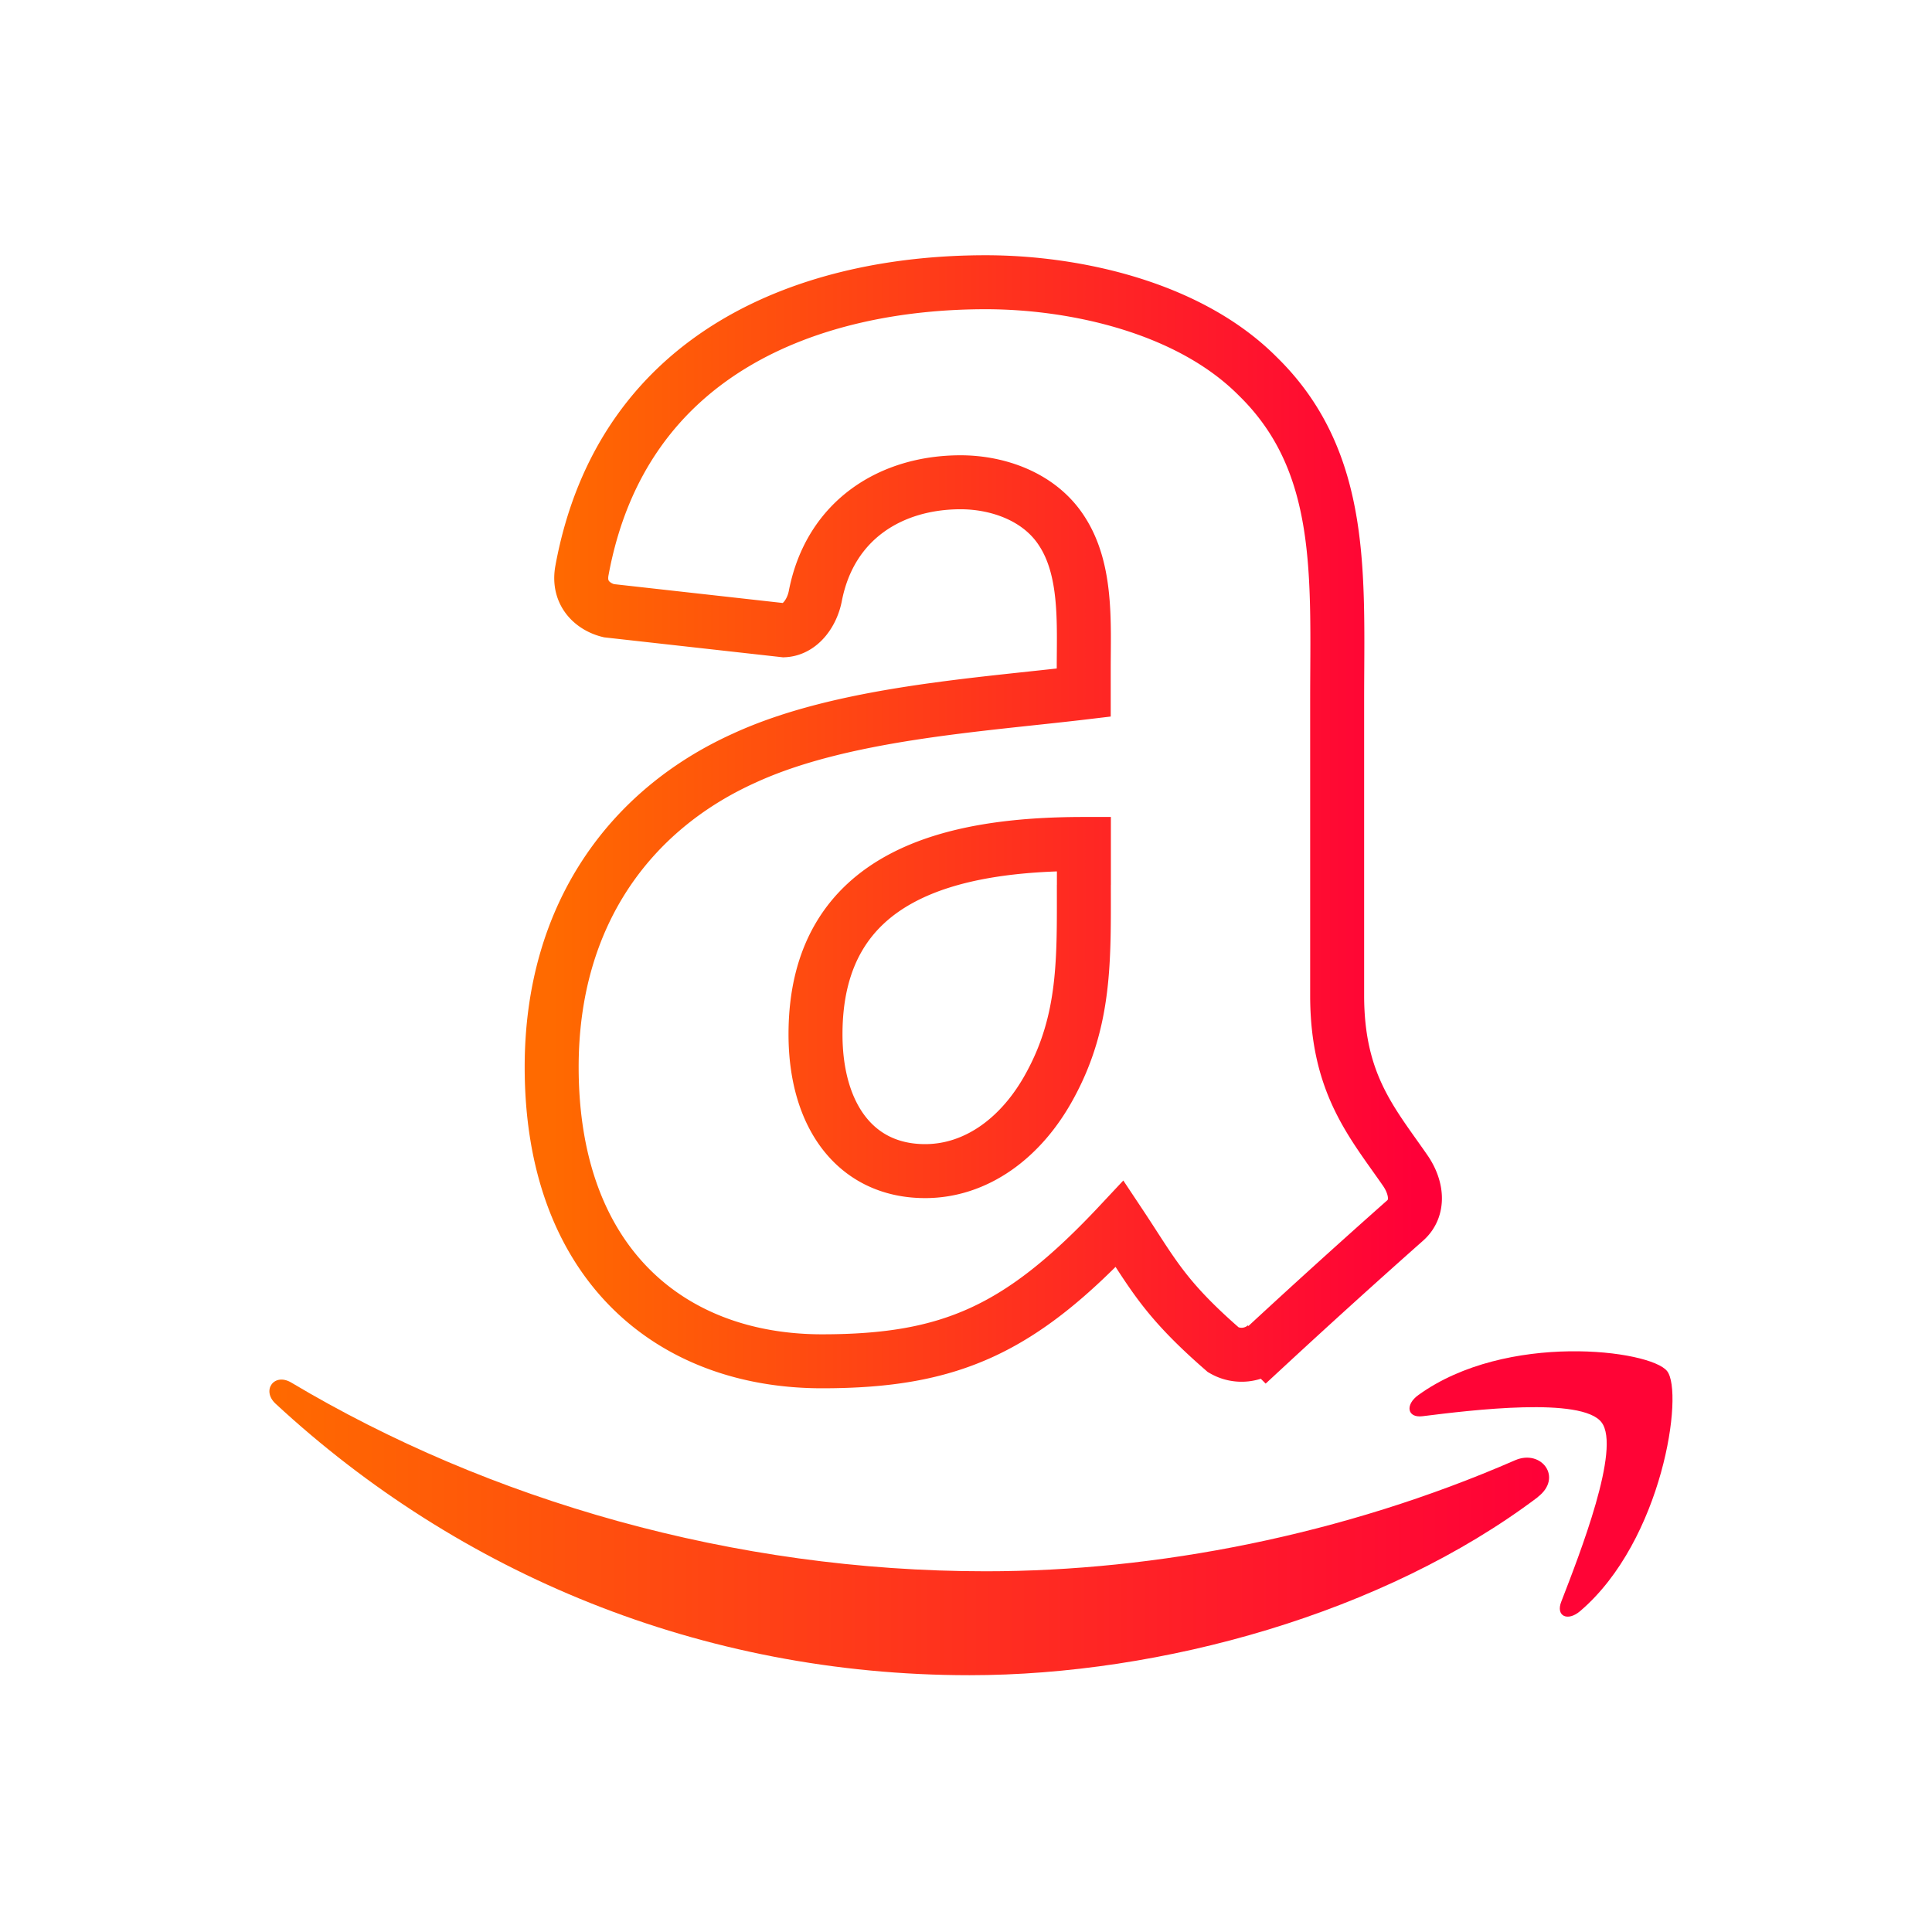 <svg xmlns="http://www.w3.org/2000/svg" xmlns:xlink="http://www.w3.org/1999/xlink" viewBox="0 0 48 48"><defs><linearGradient id="a"><stop offset="0" stop-color="#ff6a00"/><stop offset="1" stop-color="#ff0038"/></linearGradient><linearGradient xlink:href="#a" id="c" x1="11.03" y1="34.226" x2="34.743" y2="34.226" gradientUnits="userSpaceOnUse" gradientTransform="translate(-8.096 -7.942) scale(1.341)"/><linearGradient xlink:href="#a" id="b" gradientUnits="userSpaceOnUse" x1="15.42" y1="19.751" x2="31.416" y2="19.751" gradientTransform="translate(-6.968 -6.064) scale(1.341)"/></defs><path d="M26.928 21.983c0 1.833.046 3.358-.839 4.981-.712 1.32-1.844 2.132-3.104 2.132-1.723 0-2.724-1.371-2.724-3.398 0-4.002 3.427-4.73 6.668-4.73v1.016m4.524 11.44a.901.901 0 0 1-1.057.114c-1.487-1.294-1.755-1.896-2.577-3.132-2.461 2.629-4.201 3.415-7.396 3.415-3.775 0-6.717-2.435-6.717-7.311 0-3.808 1.975-6.405 4.781-7.673 2.43-1.12 5.835-1.32 8.438-1.63V16.6c0-1.115.084-2.435-.54-3.398-.55-.865-1.596-1.22-2.519-1.22-1.712 0-3.236.917-3.608 2.817-.079.424-.371.839-.78.86l-4.352-.486c-.365-.089-.77-.4-.67-.985 1.005-5.51 5.771-7.176 10.034-7.176 2.185 0 5.039.608 6.758 2.336 2.184 2.132 1.973 4.976 1.973 8.073v7.31c0 2.2.87 3.162 1.693 4.352.289.42.352.932-.01 1.246a215.787 215.787 0 0 0-3.441 3.116l-.015-.015" fill="none" stroke="url(#b)" stroke-width="1.341"/><path d="M38.201 37.2c-3.818 2.879-9.347 4.42-14.113 4.42-6.677 0-12.69-2.531-17.241-6.745-.357-.33-.037-.78.392-.524 4.908 2.927 10.983 4.687 17.253 4.687 4.225 0 8.881-.896 13.156-2.761.65-.277 1.19.435.555.918" fill="url(#c)" fill-rule="evenodd"/><path d="M39.79 35.338c-.488-.64-3.227-.305-4.452-.152-.377.046-.435-.289-.094-.53 2.179-1.571 5.761-1.12 6.175-.591.419.53-.106 4.206-2.158 5.96-.314.271-.613.126-.472-.231.456-1.179 1.492-3.819 1-4.457" fill="#ff0436" fill-rule="evenodd"/></svg>